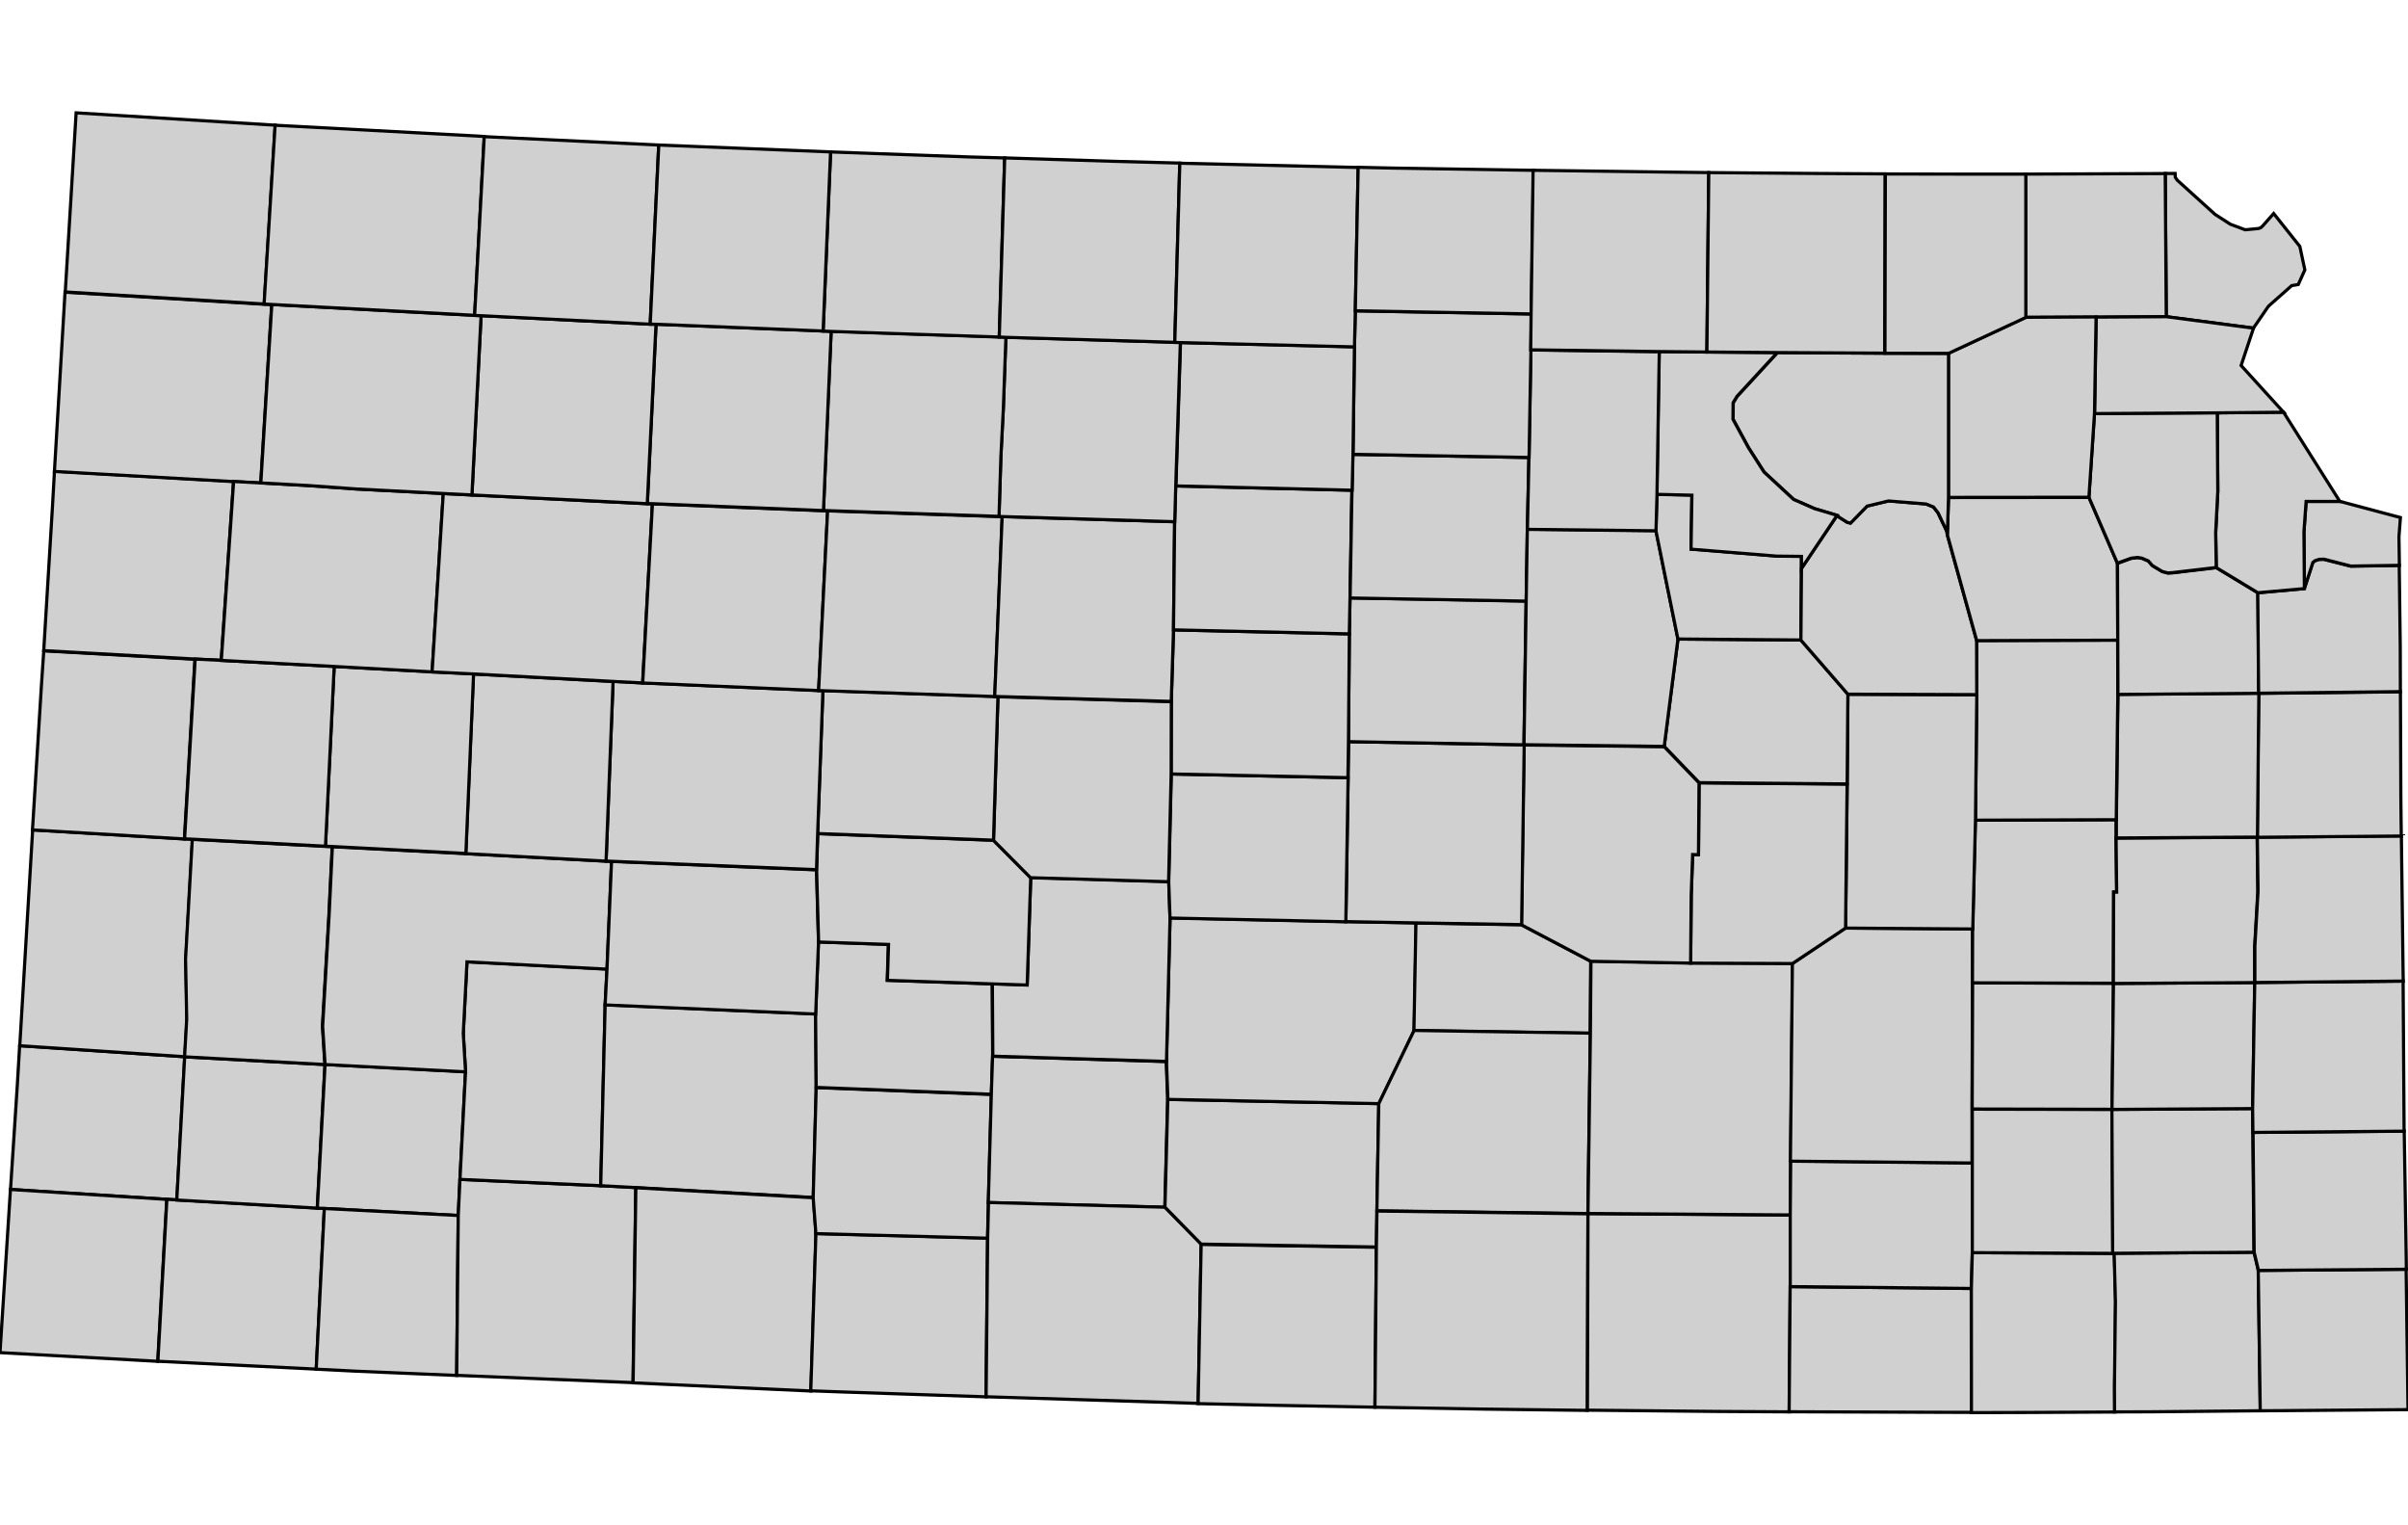 <svg id="svg9559" width="555.22" height="351.67" xmlns="http://www.w3.org/2000/svg" viewBox="231.741 147.18 75.878 40.95">
 <g id="stylegroup" fill="#d0d0d0" stroke="#000" stroke-width=".1">
  <path id="FIPS_20043" d="m299.97 149.09h.311l.005.121.063.091 1.19 1.077.482.31.243.09.189.072.036.013.045-.004.375-.036.073-.027.058-.054.008-.009.338-.383.825 1.037.081.383.077.356-.207.461-.208.036-.712.63-.04.046-.339.495-.117.167-2.744-.361z">
   <title id="t885">Doniphan, KS</title>
  </path>
  <path id="FIPS_20013" d="m295.57 149.11 4.399-.017.032 4.511-2.213.013-2.218.01z">
   <title id="t886">Brown, KS</title>
  </path>
  <path id="FIPS_20187" d="m232.36 176.57 5.202.347-.248 4.512-.316-.018-4.926-.312.216-3.308z">
   <title id="t887">Stanton, KS</title>
  </path>
  <path id="FIPS_20129" d="m232.07 181.1 4.926.312-.284 5.102-4.827-.266-.144-.009z">
   <title id="t888">Morton, KS</title>
  </path>
  <path id="FIPS_20189" d="m237 181.41.316.018 4.426.256.22.014-.256 5.062-4.99-.248z">
   <title id="t889">Stevens, KS</title>
  </path>
  <path id="FIPS_20067" d="m237.56 176.92 4.421.243-.243 4.525-4.426-.256z">
   <title id="t890">Grant, KS</title>
  </path>
  <path id="FIPS_20081" d="m246.41 177.39-.176 3.394-.054 1.136-4.219-.221-.22-.014.243-4.525z">
   <title id="t891">Haskell, KS</title>
  </path>
  <path id="FIPS_20175" d="m246.18 181.92-.049 5.039-3.187-.135-1.239-.063.256-5.062z">
   <title id="t892">Seward, KS</title>
  </path>
  <path id="FIPS_20119" d="m250.67 180.98 1.105.059-.086 6.146-5.557-.229.049-5.039.054-1.136z">
   <title id="t893">Meade, KS</title>
  </path>
  <path id="FIPS_20069" d="m250.81 175.28-.14 5.701-4.435-.199.176-3.394-.072-1.212.117-2.253 4.413.23z">
   <title id="t894">Gray, KS</title>
  </path>
  <path id="FIPS_20057" d="m250.81 175.28 6.635.287.018 2.318-.095 3.469-5.593-.314-1.105-.059z">
   <title id="t895">Ford, KS</title>
  </path>
  <path id="FIPS_20025" d="m257.37 181.36.085 1.132-.162 4.957-4.715-.216-.887-.041.086-6.146z">
   <title id="t896">Clark, KS</title>
  </path>
  <path id="FIPS_20033" d="m262.86 182.63-.049 5.003-4.652-.158-.87-.032.162-4.957z">
   <title id="t897">Comanche, KS</title>
  </path>
  <path id="FIPS_20097" d="m257.46 177.89 5.521.216-.095 3.411-.027 1.118-5.409-.144-.085-1.132z">
   <title id="t898">Kiowa, KS</title>
  </path>
  <path id="FIPS_20047" d="m257.53 173.3 2.204.077-.036 1.131 3.308.112.014 2.281-.04 1.199-5.521-.216-.018-2.318z">
   <title id="t899">Edwards, KS</title>
  </path>
  <path id="FIPS_20151" d="m268.49 177.07.045 1.195-.09 3.398-5.562-.149.095-3.411.04-1.199z">
   <title id="t900">Pratt, KS</title>
  </path>
  <path id="FIPS_20007" d="m262.89 181.51 5.562.149 1.14 1.163-.095 5.017-2.023-.064-4.66-.144.049-5.003z">
   <title id="t901">Barber, KS</title>
  </path>
  <path id="FIPS_20077" d="m269.59 182.83 5.521.091-.045 5.038-3.169-.059-2.402-.053z">
   <title id="t902">Harper, KS</title>
  </path>
  <path id="FIPS_20095" d="m268.54 178.26 6.648.134-.059 3.376-.018 1.142-5.521-.091-1.14-1.163z">
   <title id="t903">Kingman, KS</title>
  </path>
  <path id="FIPS_20155" d="m274.15 172.66 2.217.04-.063 3.39-1.113 2.306-6.648-.134-.045-1.195.112-4.525z">
   <title id="t904">Reno, KS</title>
  </path>
  <path id="FIPS_20079" d="m279.68 172.76 2.185 1.149-.017 2.271-5.553-.085.063-3.39z">
   <title id="t905">Harvey, KS</title>
  </path>
  <path id="FIPS_20173" d="m276.3 176.09 5.553.085-.077 5.684-6.648-.087.059-3.376z">
   <title id="t906">Sedgwick, KS</title>
  </path>
  <path id="FIPS_20191" d="m275.13 181.78 6.648.087-.018 6.193-3.218-.04-3.475-.06.045-5.038z">
   <title id="t907">Sumner, KS</title>
  </path>
  <path id="FIPS_20035" d="m281.78 181.86 6.373.045v2.258l-.032 3.943-2.294-.013-4.065-.04z">
   <title id="t908">Cowley, KS</title>
  </path>
  <path id="FIPS_20015" d="m285.02 173.96 3.209.013-.063 6.229-.014 1.7-6.373-.045.077-5.684.017-2.271z">
   <title id="t909">Butler, KS</title>
  </path>
  <path id="FIPS_20019" d="m288.15 184.16 5.707.059.003 3.903h-.373l-5.369-.019z">
   <title id="t910">Chautauqua, KS</title>
  </path>
  <path id="FIPS_20049" d="m293.89 180.26v2.822l-.03 1.137-5.707-.059v-2.258l.014-1.7z">
   <title id="t911">Elk, KS</title>
  </path>
  <path id="FIPS_20073" d="m293.9 172.89-.005 1.703-.014 3.975v1.698l-5.723-.058.063-6.229 1.672-1.117z">
   <title id="t912">Greenwood, KS</title>
  </path>
  <path id="FIPS_20125" d="m293.89 183.09 4.431.023h.046l.04 1.524-.031 2.659.003.815-2.704.014-1.812.005-.003-3.903z">
   <title id="t913">Montgomery, KS</title>
  </path>
  <path id="FIPS_20205" d="m293.89 178.57 4.408.009.023 4.534-4.431-.023z">
   <title id="t914">Wilson, KS</title>
  </path>
  <path id="FIPS_20207" d="m293.9 174.59 4.44.013-.046 3.971-4.408-.009z">
   <title id="t915">Woodson, KS</title>
  </path>
  <path id="FIPS_20099" d="m298.36 183.11 4.407-.032.135.572.063 4.422-3.42.032-1.173.004-.003-.815.031-2.659z">
   <title id="t916">Labette, KS</title>
  </path>
  <path id="FIPS_20133" d="m302.72 178.55.01.751.035 3.777-4.407.032h-.046l-.023-4.534z">
   <title id="t917">Neosho, KS</title>
  </path>
  <path id="FIPS_20001" d="m302.79 174.58-.067 3.972-4.431.026.046-3.971z">
   <title id="t918">Allen, KS</title>
  </path>
  <path id="FIPS_20021" d="m302.9 183.65 4.66-.036.059 4.422-3.984.032-.672.004z">
   <title id="t919">Cherokee, KS</title>
  </path>
  <path id="FIPS_20037" d="m307.5 179.26.063 4.015.004.338-4.66.036-.135-.572-.035-3.777z">
   <title id="t920">Crawford, KS</title>
  </path>
  <path id="FIPS_20011" d="m302.79 174.58 4.675-.045.031 4.728-4.763.04-.01-.751z">
   <title id="t921">Bourbon, KS</title>
  </path>
  <path id="FIPS_20075" d="m232.77 169.77 4.787.285.252.012-.212 3.769.036 1.897-.067 1.185-5.202-.347z">
   <title id="t922">Hamilton, KS</title>
  </path>
  <path id="FIPS_20071" d="m233.12 164.13 4.764.265-.333 5.662-4.787-.285.284-4.575z">
   <title id="t923">Greeley, KS</title>
  </path>
  <path id="FIPS_20199" d="m239.1 158.79-.388 5.638-.829-.04-4.764-.265.275-4.534.063-1.119z">
   <title id="t924">Wallace, KS</title>
  </path>
  <path id="FIPS_20181" d="m233.79 152.83 6.269.38.243.013-.346 5.621-.857-.046-5.643-.32z">
   <title id="t925">Sherman, KS</title>
  </path>
  <path id="FIPS_20023" d="m234.14 147.18 6.274.389-.347 5.634-6.269-.38.004-.075z">
   <title id="t926">Cheyenne, KS</title>
  </path>
  <path id="FIPS_20185" d="m264.22 171.27 4.35.126.04 1.145-.112 4.525-5.472-.166-.014-2.281 1.096.036z">
   <title id="t927">Stafford, KS</title>
  </path>
  <path id="FIPS_20093" d="m237.8 170.07 4.187.221.221.01-.104 2.168-.203 3.487.077 1.208-4.421-.243.067-1.185-.036-1.897z">
   <title id="t928">Kearny, KS</title>
  </path>
  <path id="FIPS_20055" d="m246.42 170.52 4.421.236.171.009-.143 3.394-4.413-.23-.117 2.253.072 1.212-4.426-.23-.077-1.208.203-3.487.104-2.168z">
   <title id="t929">Finney, KS</title>
  </path>
  <path id="FIPS_20083" d="m257.47 171.03.063 2.277-.089 2.266-6.635-.287.059-1.127.143-3.394z">
   <title id="t930">Hodgeman, KS</title>
  </path>
  <path id="FIPS_20145" d="m257.51 169.89 5.543.209 1.167 1.175-.112 3.385-1.096-.036-3.308-.112.036-1.131-2.204-.077-.063-2.277z">
   <title id="t931">Pawnee, KS</title>
  </path>
  <path id="FIPS_20031" d="m298.42 169.45v.573l.019 1.703h-.095l-.009 2.876-4.44-.013.005-1.703.085-3.421z">
   <title id="t932">Coffey, KS</title>
  </path>
  <path id="FIPS_20003" d="m298.42 170.03 4.445-.027.022 1.703-.1 1.74v1.136l-4.452.027.009-2.876h.095z">
   <title id="t933">Anderson, KS</title>
  </path>
  <path id="FIPS_20107" d="m307.41 169.96.054 4.271.005.303-4.675.045v-1.136l.1-1.74-.022-1.703z">
   <title id="t934">Linn, KS</title>
  </path>
  <path id="FIPS_20121" d="m307.38 165.42.014 3.39.013 1.154-4.538.04.044-4.534z">
   <title id="t935">Miami, KS</title>
  </path>
  <path id="FIPS_20059" d="m298.48 165.5 4.439-.036-.044 4.534-4.445.027v-.573z">
   <title id="t936">Franklin, KS</title>
  </path>
  <path id="FIPS_20139" d="m298.47 163.79.005 1.708-.05 3.952-4.435.015.041-3.958-.004-1.703z">
   <title id="t937">Osage, KS</title>
  </path>
  <path id="FIPS_20111" d="m289.97 165.5 4.061.014-.041 3.958-.085 3.421-4.007-.028.049-4.535z">
   <title id="t938">Lyon, KS</title>
  </path>
  <path id="FIPS_20017" d="m285.28 168.29 4.665.04-.049 4.535-1.672 1.117-3.209-.013.018-2.136.045-1.285.184.006z">
   <title id="t939">Chase, KS</title>
  </path>
  <path id="FIPS_20127" d="m288.49 163.79 1.479 1.703-.023 2.83-4.665-.04-1.099-1.14.433-3.384z">
   <title id="t940">Morris, KS</title>
  </path>
  <path id="FIPS_20115" d="m284.18 167.15 1.099 1.14-.018 2.264-.184-.006-.045 1.285-.018 2.136-3.147-.058-2.185-1.149.081-5.666z">
   <title id="t941">Marion, KS</title>
  </path>
  <path id="FIPS_20113" d="m279.77 167.09-.081 5.666-3.322-.055-2.217-.04.089-5.67z">
   <title id="t942">McPherson, KS</title>
  </path>
  <path id="FIPS_20159" d="m268.65 168.01 5.571.117-.072 4.539-5.54-.118-.04-1.145z">
   <title id="t943">Rice, KS</title>
  </path>
  <path id="FIPS_20169" d="m279.83 162.56-.068 4.53-5.531-.099.028-3.399.022-1.131z">
   <title id="t944">Saline, KS</title>
  </path>
  <path id="FIPS_20053" d="m268.72 163.47 5.54.126-.028 3.399-.017 1.131-5.571-.117.005-2.281z">
   <title id="t945">Ellsworth, KS</title>
  </path>
  <path id="FIPS_20009" d="m268.65 165.73-.005 2.281-.081 3.393-4.35-.126-1.167-1.175.14-4.526z">
   <title id="t946">Barton, KS</title>
  </path>
  <path id="FIPS_20165" d="m257.67 165.38 5.417.184.1.005-.14 4.526-5.543-.209z">
   <title id="t947">Rush, KS</title>
  </path>
  <path id="FIPS_20135" d="m251.06 165.09.933.049 5.544.239.135.005-.166 4.506-.037 1.136-6.459-.265-.171-.009z">
   <title id="t948">Ness, KS</title>
  </path>
  <path id="FIPS_20101" d="m246.66 164.86 4.399.235-.221 5.661-4.421-.236z">
   <title id="t949">Lane, KS</title>
  </path>
  <path id="FIPS_20171" d="m242.27 164.62 3.092.171 1.302.063-.243 5.66-4.205-.219-.221-.01z">
   <title id="t950">Scott, KS</title>
  </path>
  <path id="FIPS_20203" d="m238.72 164.43 3.552.19-.275 5.665-4.187-.221-.252-.012.333-5.662z">
   <title id="t951">Wichita, KS</title>
  </path>
  <path id="FIPS_20109" d="m239.96 158.84 1.478.081 1.509.108 2.763.144-.351 5.62-3.092-.171-3.552-.19.388-5.638z">
   <title id="t952">Logan, KS</title>
  </path>
  <path id="FIPS_20063" d="m246.61 159.22 5.525.275.163.004-.307 5.643-.933-.049-4.399-.235-1.302-.063.351-5.62z">
   <title id="t953">Gove, KS</title>
  </path>
  <path id="FIPS_20195" d="m252.3 159.5 5.386.217.135.004-.284 5.661-5.544-.239z">
   <title id="t954">Trego, KS</title>
  </path>
  <path id="FIPS_20051" d="m257.82 159.72 5.399.18.104.005-.235 5.665-5.417-.184-.135-.005z">
   <title id="t955">Ellis, KS</title>
  </path>
  <path id="FIPS_20167" d="m263.32 159.9 5.435.162-.036 3.403-.071 2.258-5.463-.153-.1-.005z">
   <title id="t956">Russell, KS</title>
  </path>
  <path id="FIPS_20105" d="m274.34 159.07-.059 3.394-.022 1.131-5.54-.126.036-3.403.032-1.132z">
   <title id="t957">Lincoln, KS</title>
  </path>
  <path id="FIPS_20143" d="m274.37 157.94 5.548.099-.049 2.263-.036 2.262-5.549-.099.059-3.394z">
   <title id="t958">Ottawa, KS</title>
  </path>
  <path id="FIPS_20041" d="m283.92 160.34.694 3.417-.433 3.384-4.417-.054.068-4.53.036-2.262z">
   <title id="t959">Dickinson, KS</title>
  </path>
  <path id="FIPS_20061" d="m283.92 160.34.031-1.145 1.104.026-.027 1.701 2.695.219.784.009v.38l-.018 2.258-3.875-.031z">
   <title id="t960">Geary, KS</title>
  </path>
  <path id="FIPS_20197" d="m293.1 160.47.925 3.336.004 1.703-4.061-.014-1.479-1.703.018-2.258 1.123-1.673.063.059.252.158.104.026.523-.536.672-.162 1.185.095.235.095.144.184.279.587z">
   <title id="t961">Wabaunsee, KS</title>
  </path>
  <path id="FIPS_20177" d="m293.14 159.3 4.426-.004.897 2.077.009 2.421-4.443.014-.925-3.336z">
   <title id="t962">Shawnee, KS</title>
  </path>
  <path id="FIPS_20045" d="m301.58 161.51 1.311.793.027 3.164-4.439.036-.005-1.708-.009-2.421.434-.157.202-.024.139.024.199.085.126.144.316.19.176.045.143-.009z">
   <title id="t963">Douglas, KS</title>
  </path>
  <path id="FIPS_20091" d="m304.35 162.17.266-.82.063-.054.131-.045.153-.005.852.217 1.528-.023.032 2.56.004 1.415-4.467.05-.027-3.164z">
   <title id="t964">Johnson, KS</title>
  </path>
  <path id="FIPS_20209" d="m307.38 159.93-.046.605.014.901-1.528.023-.852-.217-.153.005-.131.045-.063.054-.266.82-.014-1.789.068-.956h1.064z">
   <title id="t965">Wyandotte, KS</title>
  </path>
  <path id="FIPS_20103" d="m301.61 156.63 2.086-.02 1.776 2.814h-1.064l-.068.956.014 1.789-1.465.131-1.311-.793-.018-1.1.067-1.307z">
   <title id="t966">Leavenworth, KS</title>
  </path>
  <path id="FIPS_20087" d="m297.74 156.65 3.868-.023.017 2.47-.067 1.307.018 1.1-1.38.162-.143.009-.176-.045-.316-.19-.126-.144-.199-.085-.139-.024-.202.024-.434.157-.897-2.077z">
   <title id="t967">Jefferson, KS</title>
  </path>
  <path id="FIPS_20005" d="m302.36 155.14 1.338 1.472-2.086.02-3.868.023.05-3.039 2.213-.013 2.744.361z">
   <title id="t968">Atchison, KS</title>
  </path>
  <path id="FIPS_20085" d="m297.74 156.65-.176 2.641-4.426.004v-4.543l2.434-1.131 2.218-.01z">
   <title id="t969">Jackson, KS</title>
  </path>
  <path id="FIPS_20149" d="m293.14 159.3-.036 1.172-.013-.103-.279-.587-.144-.184-.235-.095-1.185-.095-.672.162-.523.536-.104-.026-.252-.158-.063-.059-.712-.212-.658-.289-.933-.864-.491-.767-.487-.896.004-.519.122-.203 1.271-1.379 3.385.019 2.005.004z">
   <title id="t970">Pottawatomie, KS</title>
  </path>
  <path id="FIPS_20161" d="m283.95 159.2.072-4.498 1.505.014 2.218.017-1.271 1.379-.122.203-.004.519.487.896.491.767.933.864.658.289.712.212-1.123 1.673v-.38l-.784-.009-2.695-.219.027-1.701z">
   <title id="t971">Riley, KS</title>
  </path>
  <path id="FIPS_20027" d="m279.92 158.04.059-3.39 4.047.055-.072 4.498-.031 1.145-4.052-.045z">
   <title id="t972">Clay, KS</title>
  </path>
  <path id="FIPS_20029" d="m274.42 154.55.027-1.132 5.548.099-.013 1.131-.059 3.39-5.548-.099z">
   <title id="t973">Cloud, KS</title>
  </path>
  <path id="FIPS_20123" d="m274.42 154.55-.045 3.389-.027 1.131-5.553-.136.145-4.519z">
   <title id="t974">Mitchell, KS</title>
  </path>
  <path id="FIPS_20141" d="m268.79 158.93-.032 1.132-5.435-.162-.104-.005.059-1.888.077-1.501.081-2.257 5.318.157.181.005z">
   <title id="t975">Osborne, KS</title>
  </path>
  <path id="FIPS_20163" d="m257.93 154.06 5.296.177.212.01-.081 2.257-.077 1.501-.059 1.888-5.399-.18-.135-.004z">
   <title id="t976">Rooks, KS</title>
  </path>
  <path id="FIPS_20065" d="m252.14 159.49.275-5.652 5.264.213.253.011-.243 5.649-5.386-.217z">
   <title id="t977">Graham, KS</title>
  </path>
  <path id="FIPS_20179" d="m246.9 153.57 5.328.268.184.004-.275 5.652-5.525-.275z">
   <title id="t978">Sheridan, KS</title>
  </path>
  <path id="FIPS_20193" d="m239.96 158.84.346-5.621 6.391.342.203.008-.288 5.649-.902-.045-2.763-.144-1.509-.108z">
   <title id="t979">Thomas, KS</title>
  </path>
  <path id="FIPS_20153" d="m240.41 147.57.852.045 5.543.297.195.014-.303 5.633-6.634-.355z">
   <title id="t980">Rawlins, KS</title>
  </path>
  <path id="FIPS_20039" d="m247 147.93 5.345.256.153.01-.27 5.643-5.328-.268-.203-.008z">
   <title id="t981">Decatur, KS</title>
  </path>
  <path id="FIPS_20147" d="m262.3 148.57 1.099.031-.171 5.643-5.296-.177-.253-.011.235-5.644z">
   <title id="t982">Phillips, KS</title>
  </path>
  <path id="FIPS_20137" d="m257.89 148.41h.023l-.235 5.644-5.264-.213-.184-.004.27-5.643z">
   <title id="t983">Norton, KS</title>
  </path>
  <path id="FIPS_20183" d="m263.4 148.6 3.34.104 2.177.059-.158 5.647-5.318-.157-.212-.01z">
   <title id="t984">Smith, KS</title>
  </path>
  <path id="FIPS_20089" d="m271.18 148.82 3.358.081-.09 4.521-.027 1.132-5.48-.135-.181-.005.158-5.647z">
   <title id="t985">Jewell, KS</title>
  </path>
  <path id="FIPS_20157" d="m275.62 148.92 4.439.071-.063 4.525-5.548-.099.09-4.521z">
   <title id="t986">Republic, KS</title>
  </path>
  <path id="FIPS_20201" d="m280.05 148.99 4.449.059 1.086.013-.059 5.653-1.505-.014-4.047-.055.013-1.131z">
   <title id="t987">Washington, KS</title>
  </path>
  <path id="FIPS_20117" d="m288.94 149.09 2.203.013-.013 5.648-3.385-.019-2.218-.017.059-5.653z">
   <title id="t988">Marshall, KS</title>
  </path>
  <path id="FIPS_20131" d="m293.39 149.11h2.186v4.517l-2.434 1.131-2.005-.004.013-5.648z">
   <title id="t989">Nemaha, KS</title>
  </path>
 </g>
</svg>